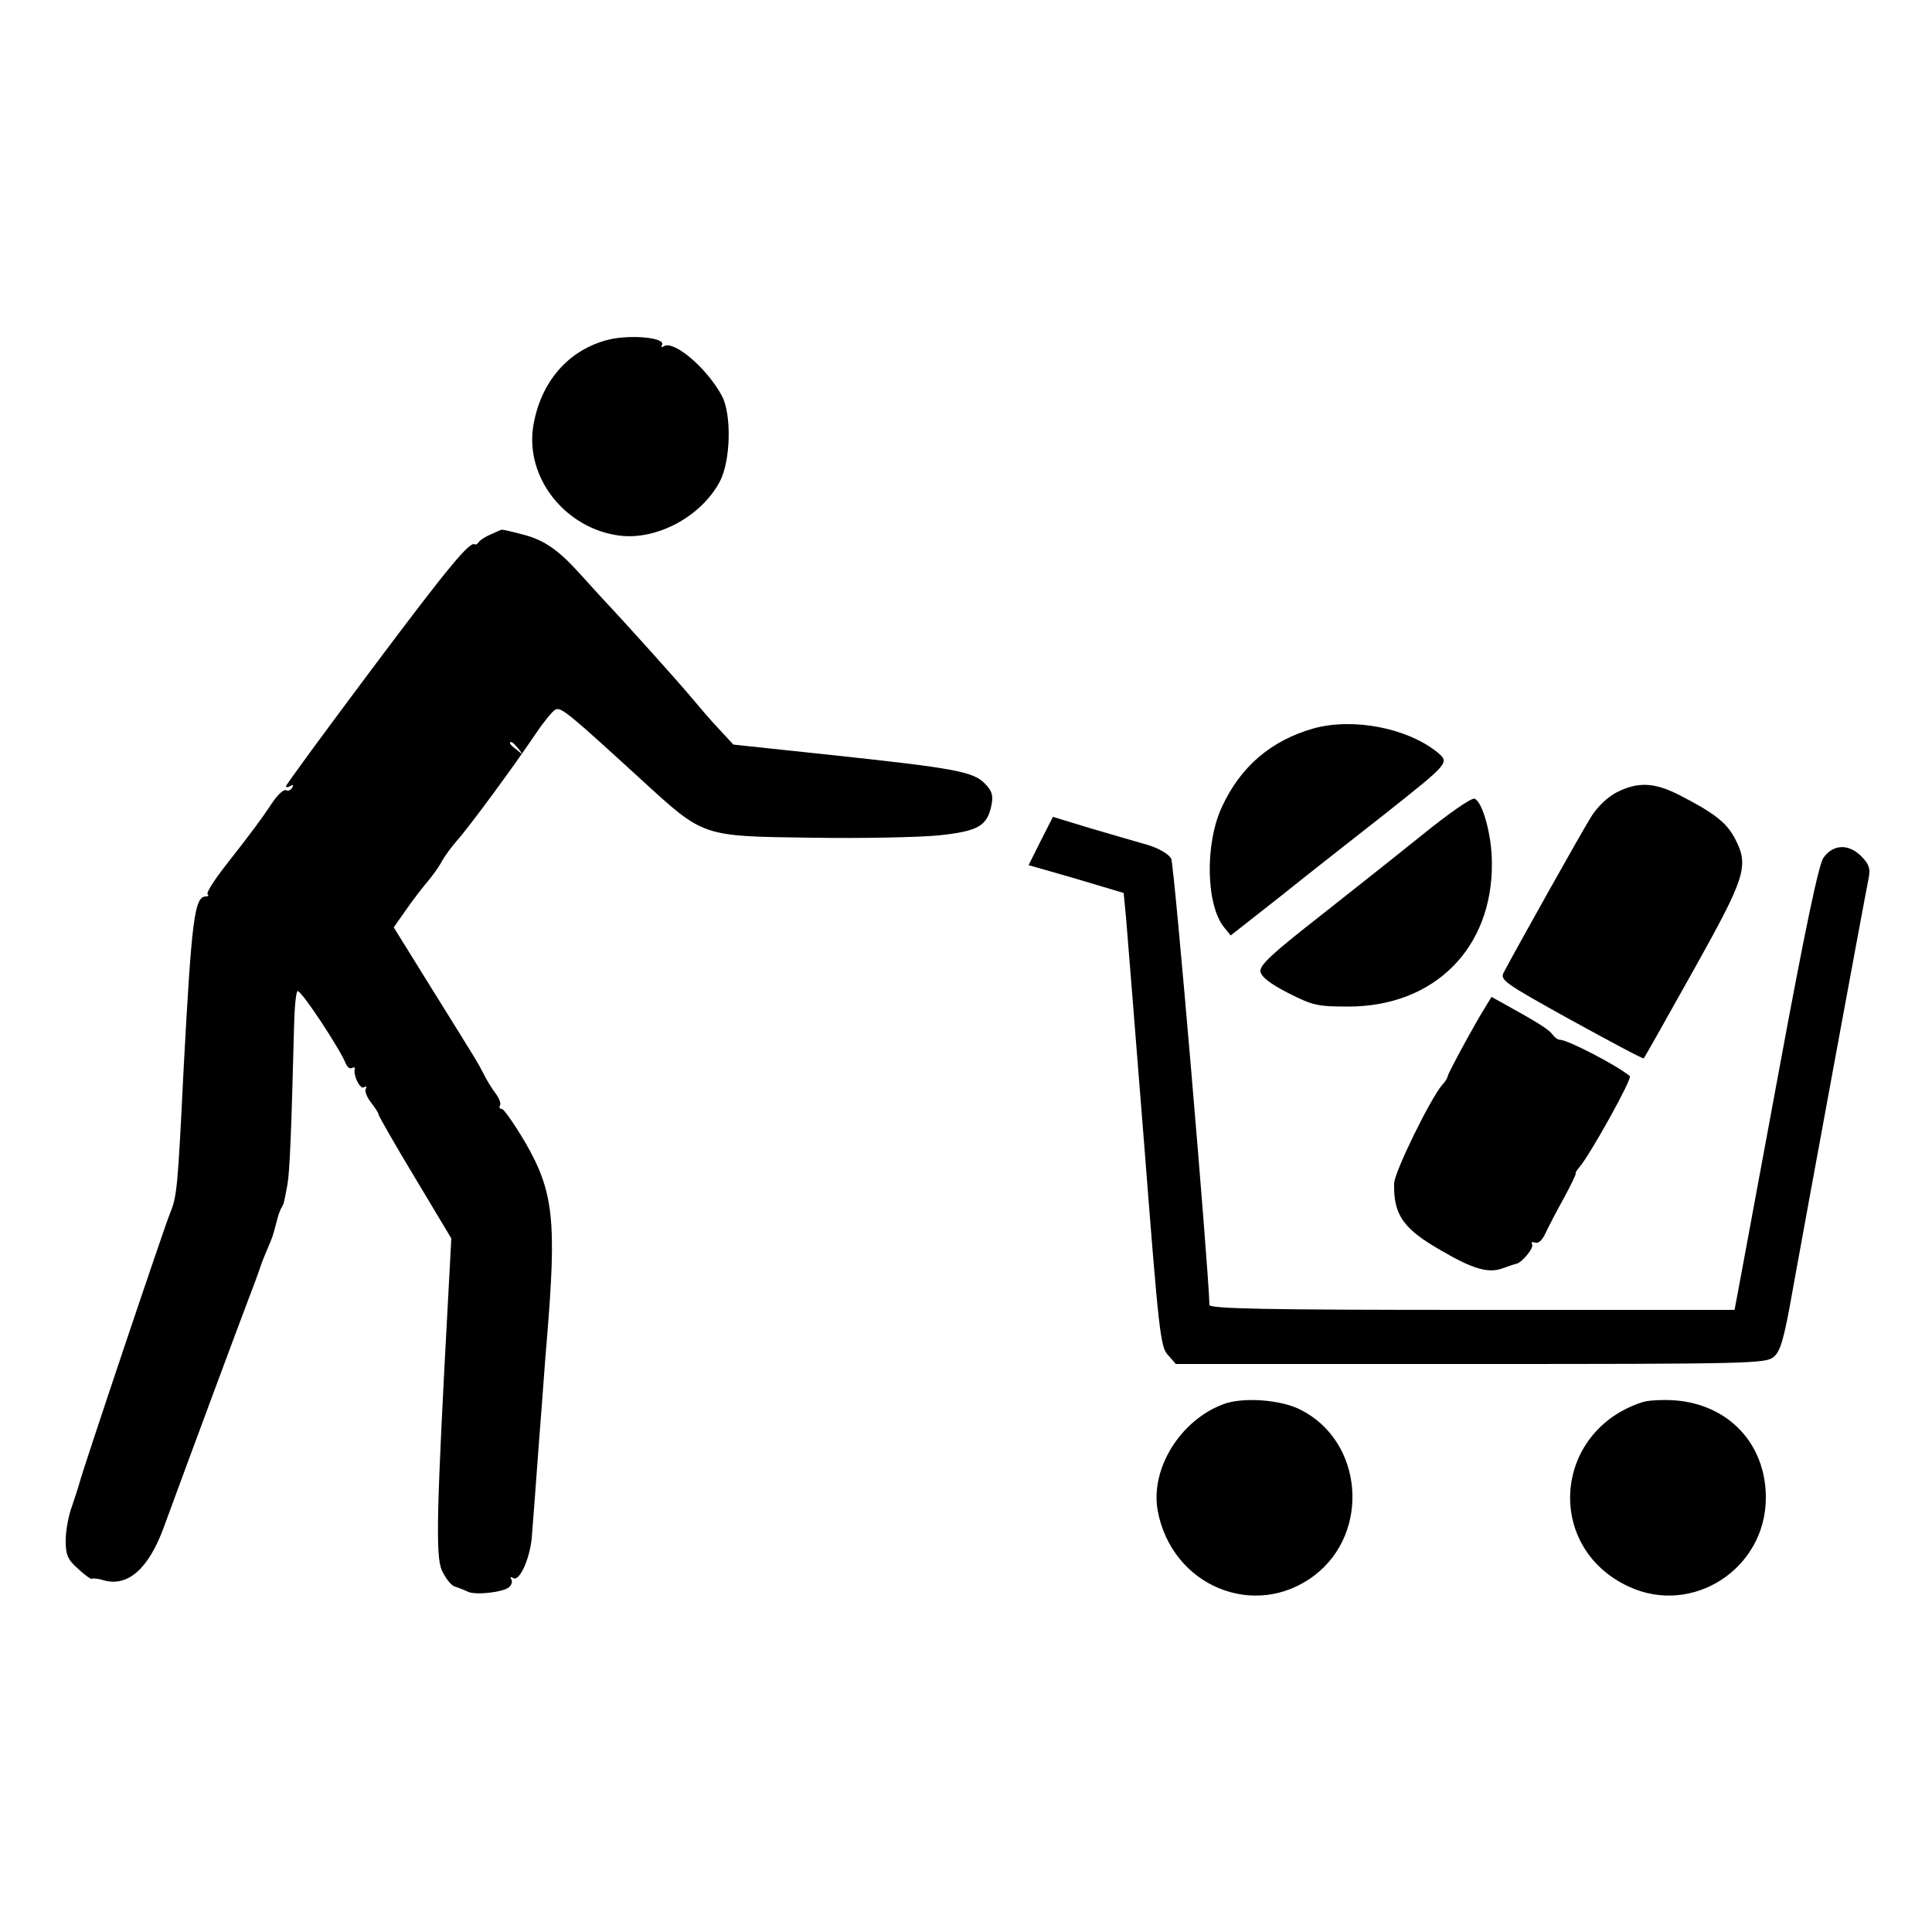<?xml version="1.0" standalone="no"?>
<!DOCTYPE svg PUBLIC "-//W3C//DTD SVG 20010904//EN"
 "http://www.w3.org/TR/2001/REC-SVG-20010904/DTD/svg10.dtd">
<svg version="1.0" xmlns="http://www.w3.org/2000/svg"
 width="500pt" height="500pt" viewBox="0 0 500 500"
 preserveAspectRatio="xMidYMid meet">

<g transform="translate(0,500) scale(0.1,-0.1)"
fill="#000000" stroke="none">
<path d="M1575 4121 c-104 -26 -176 -109 -195 -224 -21 -133 82 -264 222 -283
97 -13 213 49 261 140 28 53 31 174 5 222 -39 72 -124 144 -150 128 -6 -4 -8
-3 -5 3 12 19 -80 28 -138 14z"/>
<path d="M1270 3617 c-14 -6 -28 -15 -31 -20 -3 -5 -8 -7 -10 -6 -12 10 -67
-56 -267 -323 -122 -163 -222 -299 -222 -303 0 -3 5 -3 12 1 7 4 8 3 4 -5 -4
-6 -11 -9 -16 -6 -5 3 -21 -11 -35 -32 -30 -45 -53 -76 -122 -164 -29 -37 -49
-69 -46 -73 4 -3 2 -6 -4 -6 -30 0 -37 -59 -58 -450 -15 -306 -17 -326 -35
-370 -17 -42 -227 -667 -235 -700 -2 -8 -11 -35 -19 -59 -9 -24 -16 -63 -16
-88 0 -37 5 -49 32 -73 17 -16 34 -28 36 -26 2 2 16 1 31 -4 62 -17 115 30
154 135 57 156 201 543 219 590 11 28 23 61 28 75 4 14 14 39 21 55 15 36 14
32 24 70 4 17 10 35 14 40 3 6 6 12 6 15 1 3 5 23 9 45 6 36 10 136 17 408 1
48 5 90 9 92 8 5 111 -151 125 -188 4 -9 11 -14 16 -11 5 3 8 2 7 -3 -4 -17
14 -53 24 -47 6 4 8 2 5 -3 -4 -6 2 -22 13 -36 11 -14 20 -28 20 -32 0 -3 42
-77 94 -163 l94 -157 -8 -150 c-30 -551 -33 -669 -17 -708 9 -20 24 -40 34
-43 10 -3 25 -9 33 -13 19 -10 91 -2 107 11 7 6 10 15 6 21 -3 6 -1 7 5 3 16
-10 42 47 48 102 2 26 11 139 19 252 9 113 17 230 20 260 26 312 18 386 -56
514 -28 47 -55 86 -60 86 -6 0 -8 4 -5 9 3 5 -2 19 -12 32 -10 13 -23 35 -30
49 -16 31 -16 31 -135 222 l-98 158 33 47 c18 26 43 58 55 72 11 13 27 35 35
49 7 14 26 40 41 57 33 37 149 195 204 277 21 31 44 59 51 62 15 6 35 -11 223
-183 162 -148 154 -145 439 -149 129 -2 277 1 329 6 103 11 126 24 137 79 5
25 1 37 -18 56 -30 30 -78 39 -396 73 l-254 27 -38 41 c-21 22 -54 61 -75 86
-31 37 -160 181 -225 250 -8 9 -35 38 -60 66 -57 63 -94 88 -152 102 -26 7
-48 12 -50 11 -2 0 -14 -6 -28 -12z m71 -554 c13 -16 12 -17 -3 -4 -10 7 -18
15 -18 17 0 8 8 3 21 -13z"/>
<path d="M3400 3115 c-110 -31 -190 -99 -238 -204 -44 -95 -41 -253 6 -311
l17 -21 131 103 c71 57 191 151 265 209 170 135 171 135 139 162 -78 63 -217
90 -320 62z"/>
<path d="M4185 2950 c-24 -12 -50 -37 -66 -62 -23 -36 -191 -336 -227 -404
-11 -20 -1 -27 174 -124 102 -56 186 -101 188 -99 2 2 59 103 126 223 137 245
147 274 111 344 -22 43 -54 68 -148 116 -62 31 -104 33 -158 6z"/>
<path d="M3679 2838 c-68 -55 -191 -152 -272 -216 -115 -90 -147 -120 -145
-136 2 -14 25 -32 72 -56 63 -32 76 -35 155 -35 223 0 374 151 372 372 0 71
-24 158 -45 166 -8 3 -69 -40 -137 -95z"/>
<path d="M2693 2823 l-31 -62 56 -16 c32 -9 87 -25 123 -36 l67 -20 6 -62 c3
-34 24 -298 47 -587 38 -488 42 -527 62 -547 l20 -23 763 0 c718 0 763 1 784
18 18 15 27 45 51 182 29 161 182 993 195 1057 5 26 1 37 -20 58 -33 32 -72
30 -97 -5 -12 -17 -47 -182 -114 -545 -53 -286 -101 -544 -106 -572 l-10 -53
-680 0 c-536 0 -679 3 -679 13 -2 93 -91 1141 -99 1155 -7 12 -32 27 -63 36
-29 8 -96 28 -148 43 l-95 29 -32 -63z"/>
<path d="M3846 2397 c-28 -44 -97 -172 -99 -181 -1 -6 -7 -16 -14 -23 -29 -32
-125 -227 -125 -256 -2 -81 24 -118 123 -174 82 -48 122 -59 159 -45 14 5 28
10 33 11 15 2 48 42 42 51 -3 5 0 7 8 4 8 -3 18 6 26 23 7 15 28 56 47 90 19
35 33 64 32 66 -2 1 3 9 10 17 28 33 137 229 130 235 -33 28 -163 95 -181 94
-5 0 -14 6 -20 15 -12 14 -38 30 -119 75 l-38 21 -14 -23z"/>
<path d="M3166 1366 c-112 -42 -189 -167 -170 -275 36 -196 252 -285 406 -168
145 111 126 346 -35 428 -51 27 -151 34 -201 15z"/>
<path d="M4250 1371 c-231 -75 -253 -376 -35 -477 165 -77 355 46 355 230 0
140 -97 242 -237 252 -32 2 -69 0 -83 -5z"/>
</g>
</svg>
